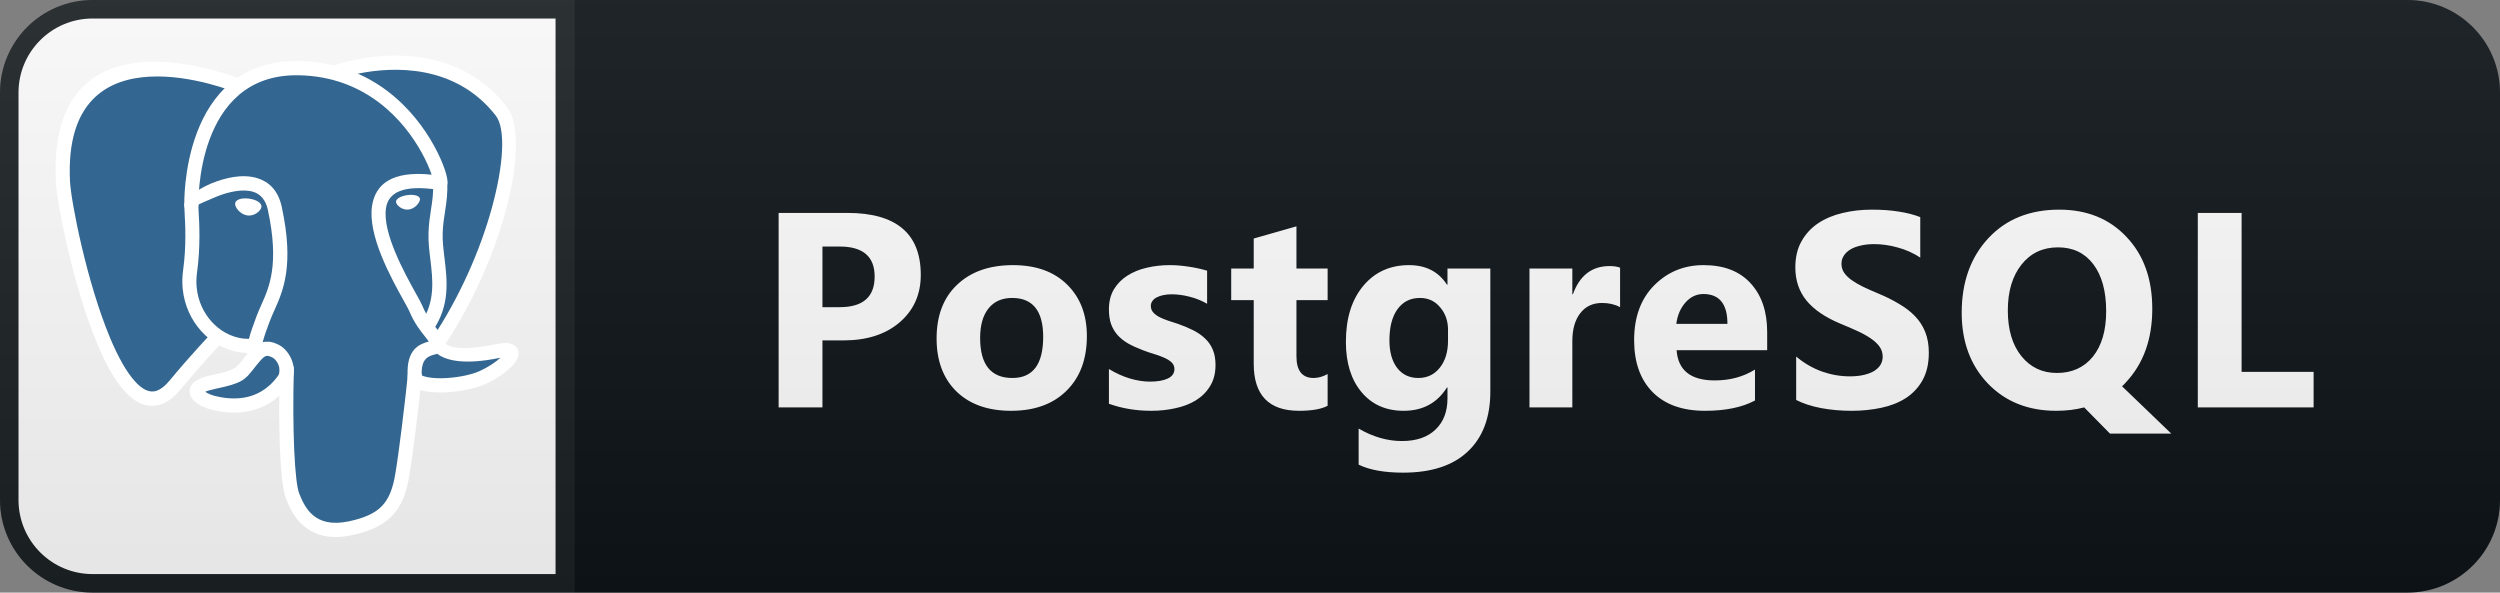 <svg width="135" height="32" viewBox="0 0 135 32" fill="none" xmlns="http://www.w3.org/2000/svg">
<rect x="0" y="0" width="135" height="32" fill="#808080" stroke="none"/>
<path d="M130 0H31V32H130C132.761 32 135 29.761 135 27V5C135 2.239 132.761 0 130 0Z" fill="#0F1418"/>
<path d="M5 0.5H30.5V31.5H5C2.515 31.5 0.5 29.485 0.5 27V5C0.5 2.515 2.515 0.5 5 0.5Z" fill="white" stroke="#1C2125"/>
<path d="M44.412 18.382V22H42.046V11.497H45.752C48.398 11.497 49.722 12.613 49.722 14.844C49.722 15.899 49.341 16.753 48.579 17.408C47.822 18.057 46.809 18.382 45.54 18.382H44.412ZM44.412 13.313V16.587H45.342C46.602 16.587 47.231 16.036 47.231 14.932C47.231 13.853 46.602 13.313 45.342 13.313H44.412ZM54.597 22.183C53.347 22.183 52.363 21.834 51.645 21.136C50.932 20.433 50.576 19.48 50.576 18.279C50.576 17.039 50.947 16.07 51.689 15.372C52.431 14.668 53.434 14.317 54.699 14.317C55.944 14.317 56.921 14.668 57.629 15.372C58.337 16.07 58.691 16.995 58.691 18.148C58.691 19.393 58.325 20.377 57.592 21.099C56.865 21.822 55.866 22.183 54.597 22.183ZM54.655 16.089C54.108 16.089 53.684 16.277 53.381 16.653C53.078 17.029 52.927 17.561 52.927 18.25C52.927 19.69 53.508 20.411 54.67 20.411C55.778 20.411 56.332 19.671 56.332 18.191C56.332 16.79 55.773 16.089 54.655 16.089ZM59.882 21.802V19.927C60.262 20.157 60.641 20.328 61.017 20.44C61.398 20.552 61.757 20.608 62.093 20.608C62.504 20.608 62.826 20.552 63.06 20.44C63.3 20.328 63.419 20.157 63.419 19.927C63.419 19.781 63.365 19.659 63.258 19.561C63.151 19.463 63.011 19.378 62.84 19.305C62.675 19.231 62.491 19.166 62.291 19.107C62.091 19.048 61.898 18.982 61.713 18.909C61.415 18.797 61.151 18.677 60.922 18.55C60.697 18.419 60.507 18.267 60.35 18.096C60.199 17.925 60.082 17.727 59.999 17.503C59.921 17.278 59.882 17.012 59.882 16.705C59.882 16.285 59.972 15.923 60.153 15.621C60.338 15.318 60.582 15.071 60.885 14.881C61.193 14.685 61.542 14.544 61.932 14.456C62.328 14.363 62.738 14.317 63.163 14.317C63.495 14.317 63.832 14.344 64.174 14.398C64.515 14.446 64.852 14.52 65.184 14.617V16.404C64.891 16.233 64.576 16.106 64.24 16.023C63.907 15.935 63.58 15.892 63.258 15.892C63.107 15.892 62.963 15.906 62.826 15.935C62.694 15.96 62.577 15.999 62.474 16.053C62.372 16.102 62.291 16.168 62.233 16.25C62.174 16.329 62.145 16.419 62.145 16.521C62.145 16.658 62.189 16.775 62.277 16.873C62.364 16.971 62.479 17.056 62.621 17.129C62.762 17.198 62.919 17.261 63.09 17.32C63.265 17.373 63.439 17.43 63.61 17.488C63.917 17.596 64.195 17.713 64.445 17.84C64.694 17.967 64.906 18.116 65.082 18.287C65.262 18.457 65.399 18.658 65.492 18.887C65.59 19.117 65.638 19.39 65.638 19.707C65.638 20.152 65.541 20.533 65.345 20.85C65.155 21.163 64.899 21.419 64.576 21.619C64.259 21.814 63.89 21.956 63.47 22.044C63.055 22.137 62.623 22.183 62.174 22.183C61.349 22.183 60.585 22.056 59.882 21.802ZM71.692 21.912C71.351 22.093 70.835 22.183 70.147 22.183C68.516 22.183 67.701 21.336 67.701 19.642V16.206H66.485V14.5H67.701V12.881L70.008 12.222V14.5H71.692V16.206H70.008V19.239C70.008 20.02 70.318 20.411 70.938 20.411C71.182 20.411 71.434 20.34 71.692 20.198V21.912ZM80.478 21.143C80.478 22.535 80.076 23.611 79.27 24.373C78.464 25.14 77.297 25.523 75.769 25.523C74.758 25.523 73.957 25.379 73.367 25.091V23.143C74.138 23.592 74.917 23.816 75.703 23.816C76.484 23.816 77.09 23.609 77.519 23.194C77.949 22.784 78.164 22.225 78.164 21.517V20.923H78.135C77.607 21.763 76.829 22.183 75.798 22.183C74.841 22.183 74.082 21.846 73.52 21.172C72.959 20.498 72.678 19.595 72.678 18.462C72.678 17.193 72.991 16.185 73.616 15.438C74.241 14.69 75.063 14.317 76.084 14.317C76.997 14.317 77.68 14.668 78.135 15.372H78.164V14.5H80.478V21.143ZM78.193 18.396V17.803C78.193 17.33 78.052 16.927 77.768 16.595C77.49 16.258 77.126 16.089 76.677 16.089C76.164 16.089 75.762 16.29 75.469 16.69C75.176 17.09 75.029 17.654 75.029 18.382C75.029 19.007 75.168 19.502 75.447 19.869C75.725 20.23 76.106 20.411 76.589 20.411C77.068 20.411 77.454 20.227 77.746 19.861C78.044 19.49 78.193 19.002 78.193 18.396ZM87.484 16.587C87.206 16.436 86.882 16.36 86.51 16.36C86.007 16.36 85.614 16.546 85.331 16.917C85.048 17.283 84.906 17.784 84.906 18.419V22H82.592V14.5H84.906V15.892H84.936C85.302 14.876 85.961 14.368 86.913 14.368C87.157 14.368 87.348 14.398 87.484 14.456V16.587ZM95.428 18.909H90.536C90.614 19.998 91.3 20.543 92.594 20.543C93.419 20.543 94.144 20.347 94.769 19.956V21.627C94.076 21.998 93.175 22.183 92.066 22.183C90.855 22.183 89.915 21.849 89.247 21.18C88.578 20.506 88.243 19.568 88.243 18.367C88.243 17.122 88.605 16.136 89.327 15.408C90.05 14.681 90.939 14.317 91.993 14.317C93.087 14.317 93.932 14.642 94.527 15.291C95.128 15.94 95.428 16.822 95.428 17.935V18.909ZM93.282 17.488C93.282 16.414 92.848 15.877 91.978 15.877C91.607 15.877 91.285 16.031 91.012 16.338C90.743 16.646 90.58 17.029 90.521 17.488H93.282ZM96.993 21.597V19.253C97.417 19.61 97.879 19.878 98.377 20.059C98.875 20.235 99.378 20.323 99.885 20.323C100.183 20.323 100.442 20.296 100.662 20.242C100.887 20.189 101.072 20.115 101.219 20.023C101.37 19.925 101.482 19.812 101.555 19.686C101.629 19.554 101.665 19.412 101.665 19.261C101.665 19.056 101.607 18.873 101.49 18.711C101.372 18.55 101.211 18.401 101.006 18.265C100.806 18.128 100.567 17.996 100.288 17.869C100.01 17.742 99.71 17.613 99.388 17.481C98.567 17.139 97.954 16.722 97.549 16.229C97.149 15.735 96.948 15.14 96.948 14.441C96.948 13.895 97.058 13.426 97.278 13.035C97.498 12.64 97.796 12.315 98.172 12.061C98.552 11.807 98.992 11.622 99.49 11.504C99.988 11.382 100.515 11.321 101.072 11.321C101.619 11.321 102.102 11.355 102.522 11.424C102.947 11.487 103.338 11.587 103.694 11.724V13.914C103.518 13.792 103.325 13.685 103.116 13.592C102.91 13.499 102.698 13.423 102.478 13.365C102.259 13.301 102.039 13.255 101.819 13.226C101.604 13.196 101.399 13.182 101.204 13.182C100.935 13.182 100.691 13.209 100.471 13.262C100.252 13.311 100.066 13.382 99.915 13.475C99.763 13.567 99.646 13.68 99.563 13.812C99.48 13.938 99.439 14.082 99.439 14.244C99.439 14.419 99.485 14.578 99.578 14.72C99.671 14.856 99.802 14.988 99.973 15.115C100.144 15.237 100.352 15.359 100.596 15.481C100.84 15.599 101.116 15.721 101.424 15.848C101.844 16.023 102.22 16.211 102.552 16.412C102.888 16.607 103.177 16.829 103.416 17.078C103.655 17.327 103.838 17.613 103.965 17.935C104.092 18.252 104.156 18.623 104.156 19.048C104.156 19.634 104.043 20.127 103.819 20.528C103.599 20.923 103.299 21.246 102.918 21.495C102.537 21.739 102.093 21.915 101.585 22.022C101.082 22.129 100.55 22.183 99.988 22.183C99.412 22.183 98.863 22.134 98.34 22.037C97.823 21.939 97.373 21.793 96.993 21.597ZM111.03 22.183C109.526 22.183 108.3 21.695 107.353 20.718C106.406 19.732 105.932 18.455 105.932 16.888C105.932 15.232 106.413 13.89 107.375 12.859C108.332 11.834 109.607 11.321 111.198 11.321C112.697 11.321 113.908 11.812 114.831 12.793C115.759 13.77 116.223 15.064 116.223 16.675C116.223 18.321 115.742 19.651 114.78 20.667C114.746 20.701 114.714 20.735 114.685 20.77C114.655 20.799 114.624 20.828 114.589 20.857L117.248 23.414H113.938L112.546 22C112.087 22.122 111.582 22.183 111.03 22.183ZM111.132 13.357C110.307 13.357 109.648 13.67 109.155 14.295C108.667 14.915 108.422 15.738 108.422 16.763C108.422 17.803 108.667 18.626 109.155 19.231C109.643 19.837 110.283 20.14 111.074 20.14C111.889 20.14 112.536 19.847 113.015 19.261C113.493 18.665 113.733 17.847 113.733 16.807C113.733 15.723 113.501 14.876 113.037 14.266C112.578 13.66 111.943 13.357 111.132 13.357ZM124.935 22H118.681V11.497H121.046V20.081H124.935V22Z" fill="white"/>
<path d="M130 0H5C2.239 0 0 2.239 0 5V27C0 29.761 2.239 32 5 32H130C132.761 32 135 29.761 135 27V5C135 2.239 132.761 0 130 0Z" fill="url(#paint0_linear_2030_256)"/>
<g clip-path="url(#clip0_2030_256)">
<path d="M26.945 18.985C23.855 19.624 23.642 18.575 23.642 18.575C26.905 13.719 28.268 7.553 27.091 6.045C23.881 1.929 18.323 3.876 18.23 3.927L18.199 3.931C17.589 3.804 16.906 3.728 16.138 3.715C14.74 3.692 13.679 4.083 12.875 4.695C12.875 4.695 2.96 0.596 3.422 9.849C3.521 11.817 6.233 24.741 9.471 20.837C10.654 19.409 11.797 18.203 11.797 18.203C12.365 18.581 13.046 18.774 13.757 18.704L13.812 18.657C13.795 18.835 13.803 19.009 13.833 19.214C13 20.149 13.244 20.312 11.576 20.657C9.889 21.006 10.88 21.626 11.527 21.789C12.312 21.986 14.126 22.265 15.353 20.543L15.305 20.739C15.632 21.002 15.862 22.447 15.824 23.757C15.786 25.066 15.761 25.966 16.018 26.668C16.275 27.371 16.532 28.951 18.724 28.479C20.555 28.086 21.504 27.066 21.637 25.365C21.729 24.154 21.942 24.334 21.955 23.253L22.126 22.741C22.322 21.101 22.158 20.572 23.286 20.818L23.56 20.841C24.391 20.879 25.477 20.708 26.114 20.409C27.483 19.773 28.299 18.704 26.945 18.985Z" fill="#336791"/>
<path d="M15.104 19.914C15.111 19.703 15.286 19.536 15.497 19.542C15.708 19.548 15.874 19.724 15.868 19.936C15.824 21.508 15.832 23.084 15.889 24.345C15.942 25.481 16.033 26.336 16.159 26.653C16.294 26.99 16.503 27.487 16.904 27.823C17.294 28.154 17.895 28.355 18.852 28.149C19.69 27.97 20.253 27.713 20.628 27.322C21 26.935 21.211 26.387 21.341 25.621C21.438 25.062 21.571 24.087 21.692 23.116C21.843 21.901 21.983 20.674 22.012 20.278C22.027 20.067 22.21 19.908 22.421 19.925C22.632 19.94 22.79 20.124 22.773 20.335C22.744 20.721 22.605 21.962 22.447 23.213C22.32 24.216 22.185 25.21 22.092 25.75C21.934 26.666 21.666 27.341 21.175 27.853C20.685 28.363 20 28.685 19.006 28.898C17.773 29.163 16.959 28.873 16.408 28.407C15.866 27.951 15.609 27.345 15.446 26.937C15.286 26.537 15.178 25.593 15.121 24.377C15.067 23.105 15.06 21.508 15.104 19.914Z" fill="white"/>
<path d="M13 4.272C13.196 4.35 13.291 4.572 13.213 4.769C13.135 4.966 12.913 5.061 12.717 4.982C12.692 4.972 3.348 1.142 3.78 9.792C3.833 10.86 4.677 15.232 5.959 18.281C6.364 19.241 6.809 20.062 7.282 20.587C7.676 21.027 8.079 21.239 8.467 21.099C8.682 21.021 8.912 20.845 9.155 20.553C10.342 19.121 11.422 17.989 11.426 17.987C11.572 17.834 11.812 17.828 11.964 17.974C12.116 18.12 12.122 18.361 11.977 18.514C11.975 18.516 10.92 19.618 9.741 21.042C9.406 21.448 9.064 21.7 8.72 21.823C7.99 22.083 7.32 21.778 6.712 21.101C6.181 20.511 5.691 19.616 5.257 18.577C3.939 15.448 3.072 10.937 3.017 9.828C2.525 -0.024 12.97 4.259 13 4.272Z" fill="white"/>
<path d="M18.418 4.212L17.851 3.59C17.897 3.573 17.944 3.559 17.99 3.546C18.114 3.506 18.249 3.465 18.395 3.423C18.608 3.36 18.92 3.277 19.302 3.203C21.206 2.833 24.923 2.632 27.372 5.772C28.063 6.658 28.006 8.852 27.291 11.451C26.659 13.751 25.517 16.402 23.94 18.751C23.822 18.926 23.583 18.973 23.408 18.854C23.233 18.736 23.187 18.497 23.305 18.321C24.836 16.042 25.942 13.472 26.555 11.246C27.209 8.872 27.312 6.936 26.77 6.241C24.573 3.425 21.183 3.616 19.443 3.956C19.087 4.026 18.802 4.1 18.608 4.157L18.418 4.212Z" fill="white"/>
<path d="M23.984 18.419C23.988 18.429 23.991 18.44 23.993 18.45C23.993 18.452 24.123 19.136 26.846 18.573C27.232 18.493 27.506 18.509 27.684 18.596C27.913 18.706 28.013 18.89 27.998 19.127C27.989 19.271 27.922 19.426 27.81 19.58C27.553 19.933 26.964 20.39 26.249 20.723C25.714 20.972 24.897 21.14 24.149 21.182C23.708 21.207 23.286 21.19 22.951 21.123C22.529 21.038 22.208 20.862 22.075 20.577C22.04 20.5 22.018 20.418 22.014 20.329C21.93 18.844 22.651 18.584 23.155 18.44C23.102 18.363 23.031 18.273 22.951 18.173C22.695 17.854 22.369 17.443 22.109 16.815C22.069 16.719 21.953 16.508 21.797 16.229C21.137 15.041 19.837 12.701 20.093 11.104C20.274 9.963 21.141 9.206 23.307 9.432L23.286 9.369C23.183 9.075 23.018 8.69 22.78 8.258C21.835 6.531 19.774 4.124 16.115 4.064C10.532 3.973 10.715 11.036 10.715 11.055C10.72 11.267 10.551 11.44 10.34 11.444C10.129 11.449 9.956 11.28 9.952 11.068C9.952 11.045 9.745 3.195 16.125 3.298C20.154 3.364 22.415 6 23.448 7.888C23.706 8.357 23.889 8.785 24.005 9.117C24.136 9.489 24.184 9.781 24.163 9.911C24.134 10.101 24.028 10.219 23.847 10.255L23.71 10.258C21.723 9.938 20.972 10.427 20.846 11.222C20.633 12.562 21.848 14.745 22.463 15.856C22.63 16.157 22.757 16.385 22.814 16.525C23.033 17.056 23.32 17.416 23.543 17.699C23.752 17.955 23.917 18.163 23.984 18.419ZM27 19.322C24.982 19.741 24.041 19.434 23.609 19.104C23.55 19.123 23.486 19.14 23.419 19.159C23.149 19.235 22.729 19.354 22.773 20.264C22.805 20.297 22.923 20.333 23.096 20.369C23.372 20.424 23.727 20.437 24.104 20.416C24.765 20.378 25.475 20.236 25.929 20.024C26.395 19.806 26.785 19.544 27.026 19.316L27 19.322Z" fill="white"/>
<path d="M14.094 19.434C13.938 19.61 13.809 19.773 13.7 19.912C13.232 20.509 13.086 20.695 11.633 20.996C11.371 21.051 11.194 21.104 11.085 21.156C11.219 21.254 11.422 21.334 11.599 21.379C11.958 21.47 12.552 21.578 13.189 21.47C13.809 21.364 14.478 21.044 15.02 20.283C15.037 20.257 15.052 20.23 15.065 20.202C15.119 20.069 15.107 19.902 15.052 19.743C14.993 19.574 14.885 19.426 14.761 19.335C14.731 19.314 14.702 19.297 14.67 19.284L14.651 19.275C14.573 19.244 14.486 19.21 14.413 19.216C14.333 19.225 14.231 19.28 14.094 19.434ZM13.099 19.436C13.202 19.305 13.322 19.153 13.504 18.948C13.518 18.928 13.535 18.909 13.552 18.892C13.833 18.588 14.101 18.474 14.347 18.452C14.592 18.431 14.782 18.501 14.942 18.569C14.948 18.571 14.955 18.573 14.963 18.577C15.046 18.611 15.126 18.658 15.204 18.713C15.455 18.892 15.661 19.178 15.773 19.489C15.887 19.813 15.906 20.175 15.771 20.496C15.737 20.577 15.695 20.653 15.642 20.727C14.959 21.688 14.107 22.09 13.318 22.225C12.544 22.358 11.839 22.229 11.414 22.123C11.103 22.045 10.72 21.872 10.494 21.66C10.361 21.535 10.27 21.387 10.245 21.222C10.216 21.025 10.274 20.835 10.454 20.666C10.627 20.503 10.947 20.355 11.477 20.244C12.656 20.001 12.761 19.868 13.099 19.436Z" fill="white"/>
<path d="M14.134 19.102C14.166 19.311 14.023 19.508 13.814 19.538C13.605 19.567 13.409 19.426 13.379 19.216C13.371 19.165 13.367 19.114 13.362 19.062C13.236 19.057 13.111 19.049 12.989 19.03C12.171 18.916 11.43 18.501 10.873 17.887C10.323 17.282 9.952 16.482 9.865 15.589C9.834 15.272 9.84 14.942 9.886 14.61C10.074 13.268 10.002 12.069 9.967 11.447C9.956 11.277 9.95 11.15 9.95 11.053C9.952 10.801 10.582 10.247 11.414 9.904C11.789 9.75 12.209 9.621 12.624 9.557C13.063 9.491 13.506 9.498 13.904 9.623C14.529 9.819 15.024 10.283 15.214 11.169C15.9 14.345 15.286 15.71 14.807 16.779C14.725 16.963 14.647 17.136 14.588 17.293C14.586 17.303 14.581 17.312 14.577 17.322C14.377 17.864 14.67 17.071 14.518 17.475C14.28 18.126 14.071 18.685 14.134 19.102ZM13.445 18.298C13.527 17.957 13.662 17.597 13.805 17.21C13.919 16.905 13.622 17.703 13.86 17.058C13.864 17.047 13.868 17.037 13.873 17.026C13.947 16.829 14.027 16.654 14.109 16.468C14.543 15.501 15.096 14.265 14.465 11.336C14.343 10.767 14.046 10.475 13.675 10.359C13.396 10.272 13.069 10.27 12.734 10.321C12.375 10.376 12.017 10.486 11.696 10.617C11.133 10.848 10.707 11.042 10.707 11.059C10.707 11.114 10.713 11.239 10.724 11.406C10.762 12.052 10.835 13.302 10.639 14.72C10.601 14.997 10.595 15.266 10.62 15.524C10.69 16.243 10.989 16.889 11.434 17.377C11.873 17.86 12.453 18.188 13.09 18.277C13.208 18.289 13.326 18.298 13.445 18.298Z" fill="white"/>
<path d="M12.822 11.002C12.806 11.127 13.052 11.463 13.373 11.508C13.694 11.552 13.97 11.29 13.987 11.165C14.004 11.04 13.757 10.901 13.436 10.856C13.116 10.812 12.839 10.877 12.822 11.002Z" fill="white"/>
<path d="M12.949 11.019C12.945 11.047 12.989 11.119 13.063 11.197C13.145 11.284 13.261 11.362 13.39 11.381H13.392C13.518 11.398 13.636 11.356 13.725 11.294C13.807 11.239 13.858 11.18 13.864 11.146C13.864 11.14 13.833 11.121 13.78 11.091C13.694 11.043 13.567 11.002 13.421 10.981H13.417C13.274 10.962 13.141 10.966 13.046 10.99C12.987 11.004 12.949 11.015 12.949 11.019ZM12.879 11.373C12.755 11.241 12.685 11.085 12.698 10.988V10.983C12.715 10.863 12.822 10.78 12.987 10.74C13.111 10.71 13.276 10.704 13.451 10.727C13.453 10.727 13.455 10.727 13.457 10.727C13.634 10.753 13.793 10.803 13.904 10.867C14.052 10.949 14.134 11.062 14.117 11.18C14.105 11.273 14.01 11.409 13.868 11.504C13.736 11.595 13.554 11.66 13.358 11.633H13.356C13.162 11.607 12.995 11.495 12.879 11.373Z" fill="white"/>
<path d="M22.617 10.746C22.634 10.871 22.387 11.208 22.067 11.252C21.744 11.296 21.47 11.034 21.453 10.909C21.436 10.784 21.683 10.645 22.006 10.6C22.324 10.556 22.598 10.621 22.617 10.746Z" fill="white"/>
<path d="M22.679 10.738C22.689 10.818 22.626 10.956 22.514 11.074C22.407 11.188 22.25 11.292 22.073 11.315H22.071C21.894 11.339 21.729 11.279 21.607 11.197C21.48 11.112 21.398 10.996 21.386 10.918C21.373 10.827 21.443 10.738 21.567 10.668C21.672 10.609 21.822 10.56 21.991 10.537C22.16 10.514 22.318 10.52 22.436 10.547C22.575 10.579 22.666 10.645 22.679 10.738ZM22.421 10.985C22.508 10.894 22.558 10.801 22.552 10.755C22.548 10.721 22.493 10.691 22.409 10.67C22.305 10.645 22.164 10.64 22.01 10.662C21.858 10.683 21.723 10.727 21.63 10.778C21.554 10.82 21.51 10.865 21.514 10.899C21.521 10.945 21.584 11.023 21.681 11.089C21.78 11.157 21.915 11.205 22.058 11.186H22.061C22.202 11.167 22.331 11.081 22.421 10.985Z" fill="white"/>
<path d="M23.385 9.896C23.375 9.684 23.537 9.504 23.748 9.494C23.959 9.483 24.138 9.646 24.149 9.858C24.18 10.45 24.109 10.92 24.033 11.413C23.976 11.781 23.917 12.166 23.904 12.595C23.891 13.004 23.944 13.457 24.001 13.922C24.149 15.147 24.305 16.459 23.398 17.815C23.28 17.991 23.044 18.038 22.868 17.921C22.693 17.803 22.647 17.566 22.763 17.39C23.51 16.271 23.37 15.105 23.24 14.013C23.18 13.527 23.124 13.053 23.14 12.574C23.155 12.079 23.216 11.684 23.276 11.301C23.347 10.839 23.413 10.403 23.385 9.896Z" fill="white"/>
</g>
<defs>
<linearGradient id="paint0_linear_2030_256" x1="0" y1="0" x2="0" y2="32" gradientUnits="userSpaceOnUse">
<stop stop-color="#BBBBBB" stop-opacity="0.1"/>
<stop offset="1" stop-opacity="0.1"/>
</linearGradient>
<clipPath id="clip0_2030_256">
<rect width="25" height="26" fill="white" transform="translate(3 3)"/>
</clipPath>
</defs>
</svg>
